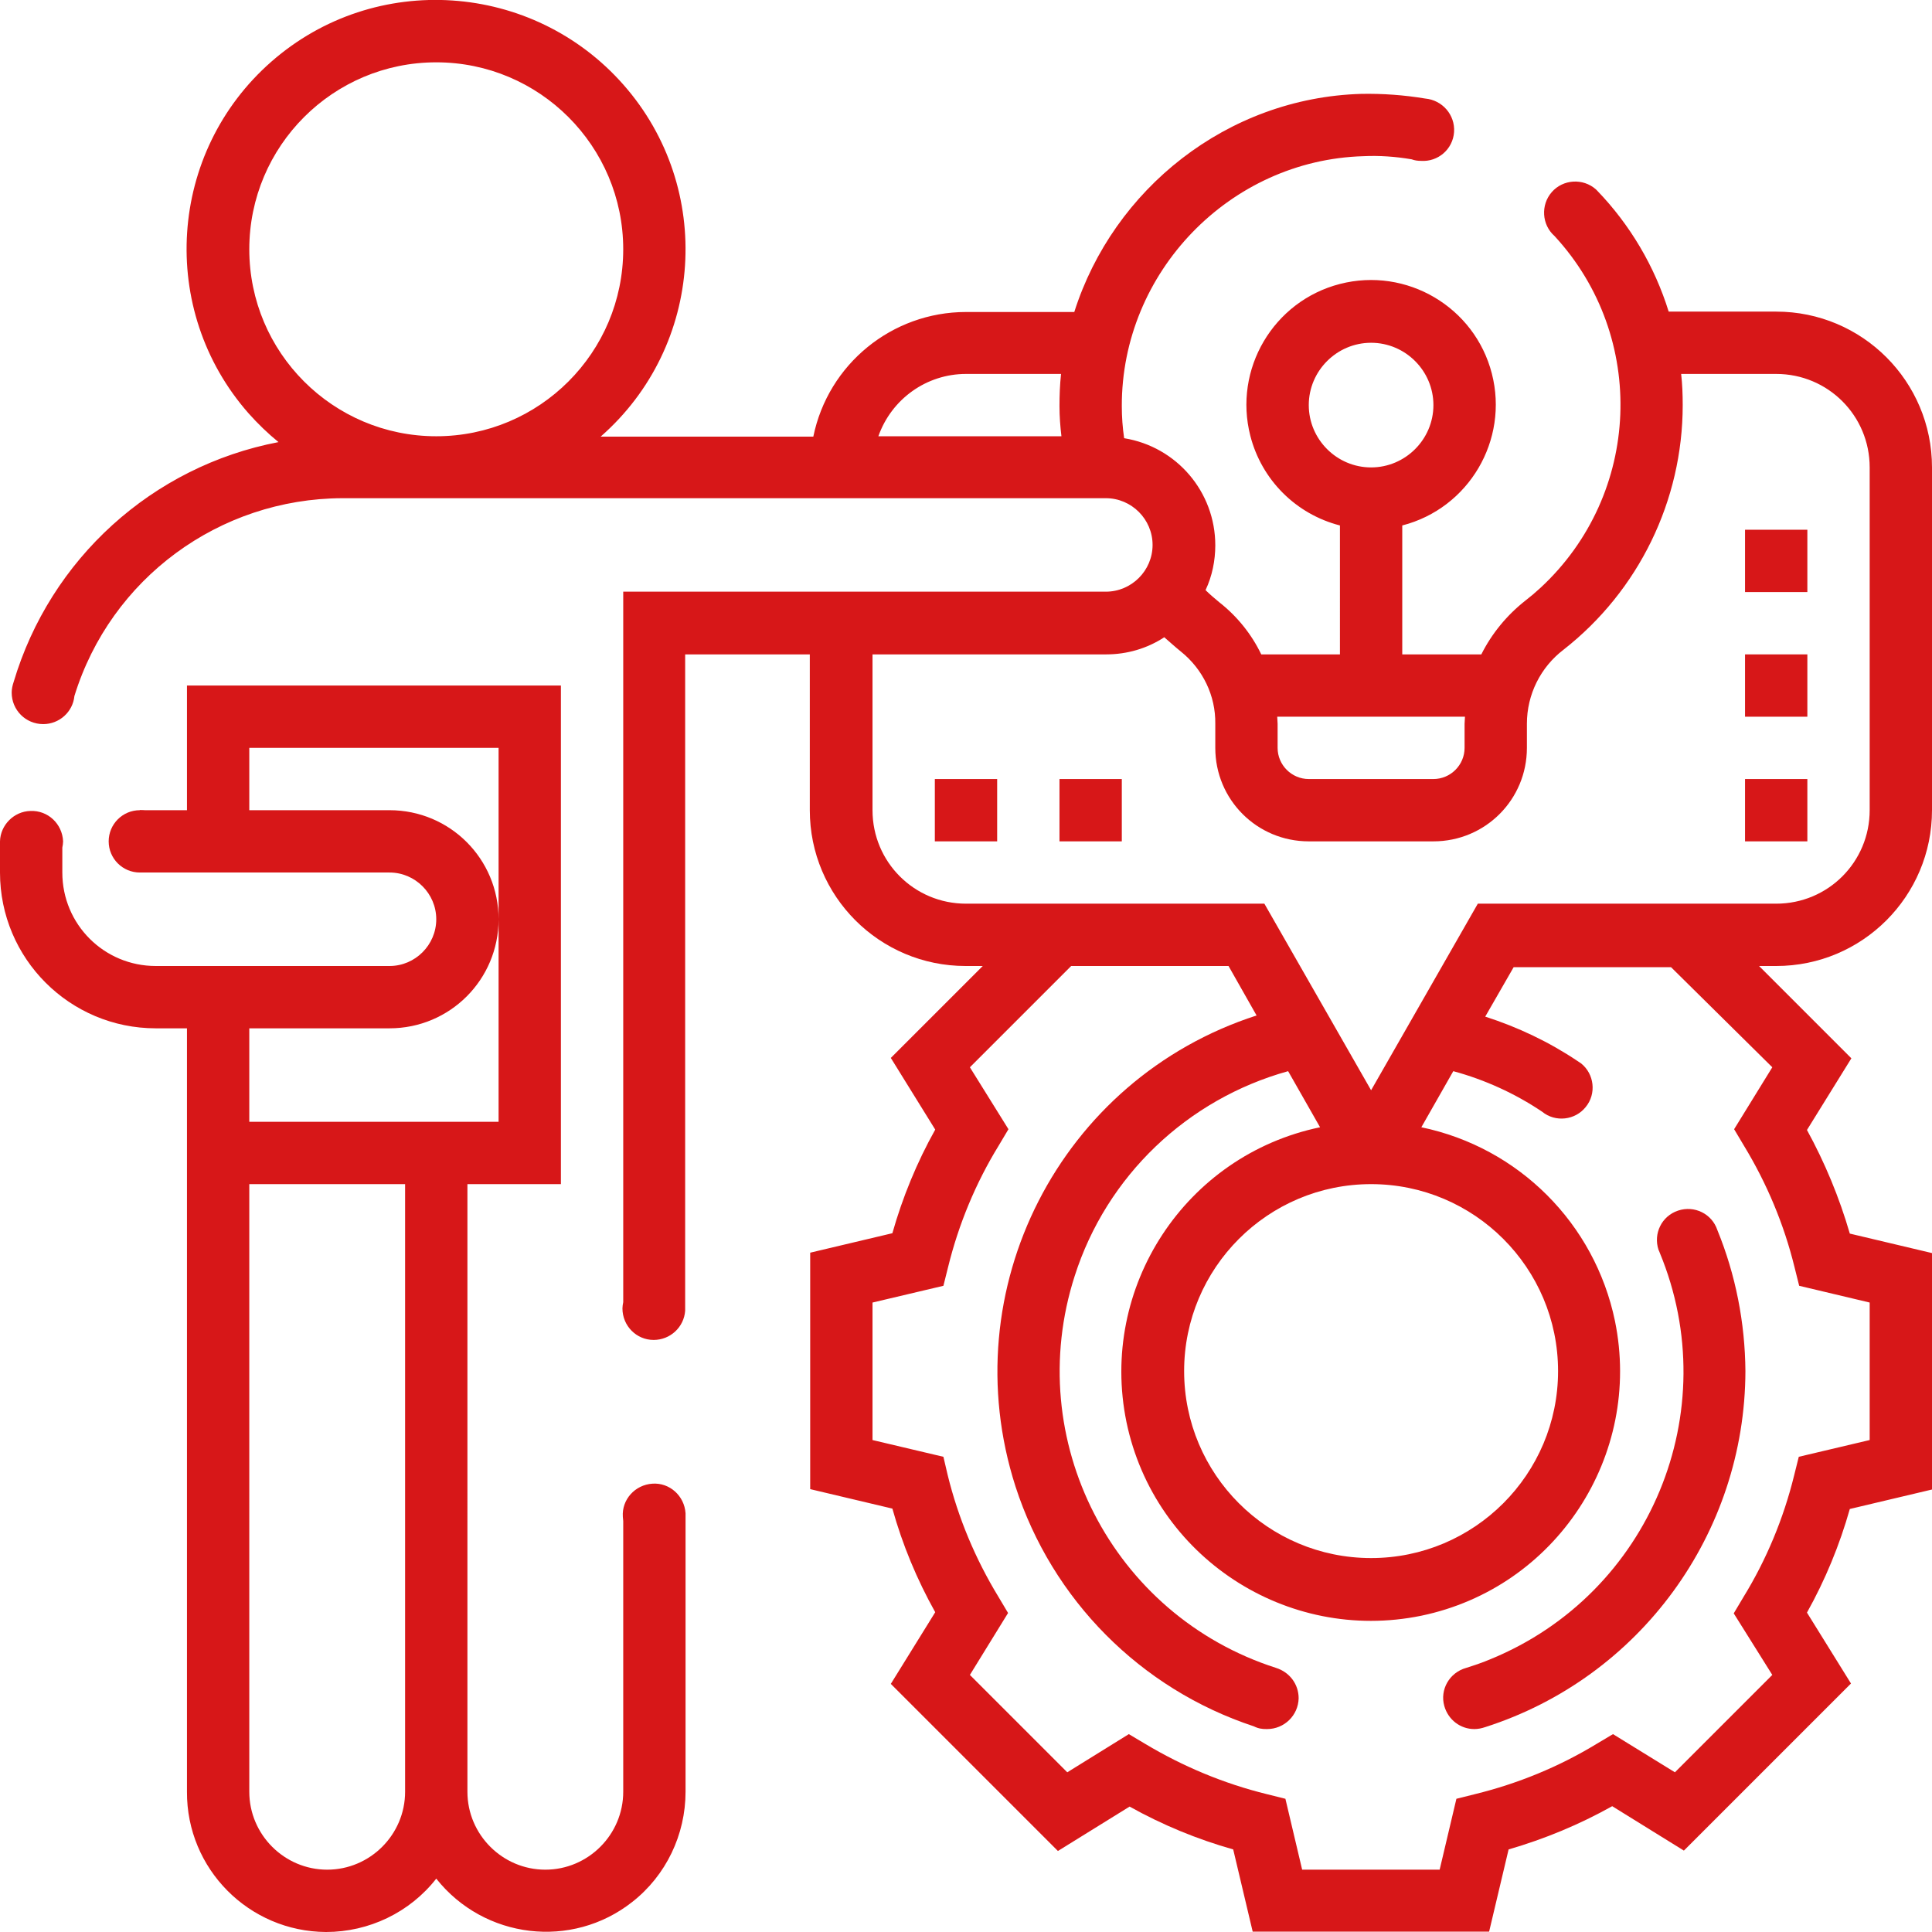 <?xml version="1.0" encoding="utf-8"?>
<!-- Generator: Adobe Illustrator 26.0.3, SVG Export Plug-In . SVG Version: 6.00 Build 0)  -->
<svg version="1.1" id="Layer_5" xmlns="http://www.w3.org/2000/svg" xmlns:xlink="http://www.w3.org/1999/xlink" x="0px" y="0px"
	 viewBox="0 0 496 496" style="enable-background:new 0 0 496 496;" xml:space="preserve">
<style type="text/css">
	.st0{fill:#D71718;}
</style>
<path class="st0" d="M448,200h16v16h-16V200z"/>
<path class="st0" d="M448,168h16v16h-16V168z"/>
<path class="st0" d="M448,136h16v16h-16V136z"/>
<path class="st0" d="M240,200h16v16h-16V200z"/>
<path class="st0" d="M272,200h16v16h-16V200z"/>
<path class="st0" d="M440.9,315.8c-1.4-4.2-5.9-6.4-10.1-5c-4.2,1.4-6.4,5.9-5,10.1c0.1,0.2,0.2,0.4,0.3,0.7
	c16.9,40.8-2.5,87.5-43.3,104.3c-2.1,0.9-4.2,1.6-6.4,2.3l0,0c-4.3,1.2-6.8,5.6-5.6,9.8c1,3.5,4.1,5.9,7.7,5.9c1,0,1.9-0.2,2.8-0.5
	l0,0c39.7-12.7,66.7-49.7,66.8-91.4C448,339.6,445.6,327.3,440.9,315.8z"/>
<circle class="st0" cx="35.9" cy="216" r="8"/>
<path class="st0" d="M176,388.5c-0.3-4.5-4.1-7.9-8.5-7.6c-4.5,0.3-7.9,4.1-7.6,8.5c0,0.4,0.1,0.7,0.1,1.1V460c0,11-9,20-20,20
	s-20-9-20-20V304h24V176H48v32H35.9v16H100c6.6,0,12,5.4,12,12s-5.4,12-12,12H40c-13.3,0-24-10.7-24-24l0,0v-6.4
	c0.1-0.5,0.2-1.1,0.2-1.6c-0.2-4.5-3.9-8-8.4-7.8c-4.2,0.1-7.7,3.6-7.8,7.8v8c0,22.1,17.9,40,40,40h8v196
	c-0.1,19.8,15.9,35.9,35.7,36c11,0,21.5-5,28.3-13.7c12.3,15.5,34.8,18.2,50.3,6C171,481.5,176,471,176,460V388.5z M104,460
	c0,11-9,20-20,20s-20-9-20-20V304h40V460z M64,288v-24h36c15.5,0,28-12.5,28-28s-12.5-28-28-28l0,0H64v-16h64v96H64z"/>
<path class="st0" d="M496,208v-88c0-22.1-17.9-40-40-40h-27.6c-3.6-11.6-9.9-22.3-18.4-31.1l-0.2-0.2l-0.1-0.1l0,0
	c-3.3-2.9-8.4-2.6-11.3,0.7c-2.9,3.3-2.6,8.4,0.7,11.3l0,0c23.9,25.9,22.3,66.3-3.6,90.3c-1.3,1.2-2.6,2.3-3.9,3.3
	c-4.7,3.7-8.6,8.4-11.3,13.8H360v-33.1c17.1-4.4,27.4-21.9,23-39s-21.9-27.4-39-23c-17.1,4.4-27.4,21.9-23,39
	c2.9,11.3,11.7,20.1,23,23V168h-20.2c-2.5-5.2-6.2-9.8-10.8-13.4c-1.2-1-2.4-2-3.5-3.1c1.7-3.6,2.5-7.6,2.5-11.5
	c0-13.7-9.9-25.3-23.4-27.5c-0.4-2.7-0.6-5.5-0.6-8.2c-0.1-34.4,27.7-63.2,62-64.2c4.1-0.2,8.3,0.1,12.4,0.8l0,0
	c0.8,0.3,1.6,0.4,2.4,0.4c4.4,0.3,8.2-3,8.5-7.4c0.3-4.4-3-8.2-7.4-8.6l0,0c-5.4-0.9-10.9-1.3-16.4-1.2c-34.5,1-63.7,24.5-73.7,56
	H248c-19,0-35.4,13.4-39.2,32h-54.6c26.6-23.3,29.2-63.8,5.9-90.3S96.3-7.5,69.7,15.8s-29.2,63.8-5.9,90.3c2.4,2.7,5,5.2,7.7,7.4
	c-32.4,6.2-58.6,30-68,61.6l0,0c-0.3,0.9-0.5,1.8-0.5,2.7c0,4.5,3.6,8.1,8.1,8.1c4.1,0,7.6-3.1,8-7.2c9.3-30.2,37.2-50.7,68.8-50.8
	h196c6.6,0,12,5.4,12,12s-5.4,12-12,12H160v182.4c-0.1,0.5-0.2,1.1-0.2,1.6c0,4.5,3.6,8.1,8,8.1c4.3,0,7.8-3.3,8.1-7.5l0,0V168h32
	v40c0,22.1,17.9,40,40,40h4.4l-23.6,23.6l11.4,18.4c-4.7,8.4-8.4,17.4-11,26.6l-21.1,5v60.7l21.1,5c2.6,9.3,6.3,18.2,11,26.6
	l-11.4,18.4l42.9,42.9l18.4-11.4c8.4,4.7,17.4,8.4,26.6,11l5,21.1h60.7l5-21.1c9.3-2.7,18.2-6.4,26.6-11.1l18.4,11.4l42.9-42.9
	L463.9,414c4.7-8.4,8.4-17.4,11-26.6l21.1-5v-60.7l-21.1-5c-2.7-9.3-6.4-18.2-11-26.6l11.4-18.4L451.6,248h4.4
	C478.1,248,496,230.1,496,208z M112,112c-26.5,0-48-21.5-48-48s21.5-48,48-48s48,21.5,48,48C160,90.5,138.5,112,112,112z M225.5,112
	c3.4-9.6,12.4-16,22.5-16h24.4c-0.3,2.8-0.4,5.5-0.4,8.3c0,2.6,0.2,5.2,0.5,7.7H225.5z M336,104c0-8.8,7.2-16,16-16s16,7.2,16,16
	s-7.2,16-16,16S336,112.8,336,104z M376.1,184c0,0.6-0.1,1.2-0.1,1.8v6.2c0,4.4-3.6,8-8,8h-32c-4.4,0-8-3.6-8-8v-6.2
	c0-0.6-0.1-1.2-0.1-1.8H376.1z M455,274l-9.8,15.9l2.5,4.2c5.9,9.7,10.3,20.2,13,31.2l1.2,4.8l18.1,4.3v35.3l-18.2,4.3l-1.2,4.8
	c-2.7,11-7.1,21.6-13,31.2l-2.5,4.2L455,430l-25,25l-15.9-9.8l-4.2,2.5c-9.7,5.9-20.2,10.2-31.2,12.9l-4.8,1.2l-4.3,18.2h-35.3
	l-4.3-18.2l-4.8-1.2c-11-2.7-21.5-7.1-31.2-12.9l-4.2-2.5L274,455l-25-25l9.8-15.9l-2.5-4.2c-5.9-9.7-10.3-20.2-13-31.2l-1.1-4.7
	l-18.2-4.3v-35.3l18.2-4.3l1.2-4.8c2.7-11,7.1-21.6,13-31.2l2.5-4.2L249,274l26-26h40.4l7.2,12.7c-50.5,16.3-78.1,70.4-61.9,120.9
	c9.4,29.1,32.1,52,61.2,61.6c0.6,0.3,1.2,0.5,1.8,0.6h0.1l0,0c0.5,0.1,1,0.1,1.5,0.1c4.4,0,8-3.5,8.1-7.9c0-3.6-2.3-6.7-5.8-7.8l0,0
	c-42.1-13.5-65.2-58.6-51.7-100.6c8.2-25.7,28.9-45.4,54.8-52.6l8.2,14.4c-34.6,7.2-56.8,41.1-49.7,75.7
	c7.2,34.6,41.1,56.8,75.7,49.7c34.6-7.2,56.8-41.1,49.7-75.7c-5.2-25-24.7-44.5-49.7-49.7l8.2-14.4c8.1,2.2,15.8,5.7,22.8,10.4
	c3.4,2.8,8.5,2.2,11.2-1.2c2.8-3.4,2.2-8.5-1.2-11.2c-0.3-0.2-0.6-0.4-0.9-0.6l0,0c-7.3-4.9-15.3-8.7-23.7-11.4l7.3-12.7H429
	L455,274z M352,304c26.5,0,48,21.5,48,48s-21.5,48-48,48s-48-21.5-48-48C304,325.5,325.5,304,352,304z M379.4,232L352,279.9
	L324.6,232H248c-13.3,0-24-10.7-24-24v-40h60c5.3,0,10.5-1.5,14.9-4.4c1.4,1.2,2.8,2.5,4.3,3.7c5.6,4.5,8.9,11.3,8.8,18.5v6.2
	c0,13.3,10.7,24,24,24h32c13.3,0,24-10.7,24-24v-6.2c0-7.5,3.5-14.5,9.4-19c19.3-15.1,30.6-38.3,30.6-62.8c0-2.7-0.1-5.4-0.4-8H456
	c13.3,0,24,10.7,24,24v88c0,13.3-10.7,24-24,24H379.4z"/>
</svg>
